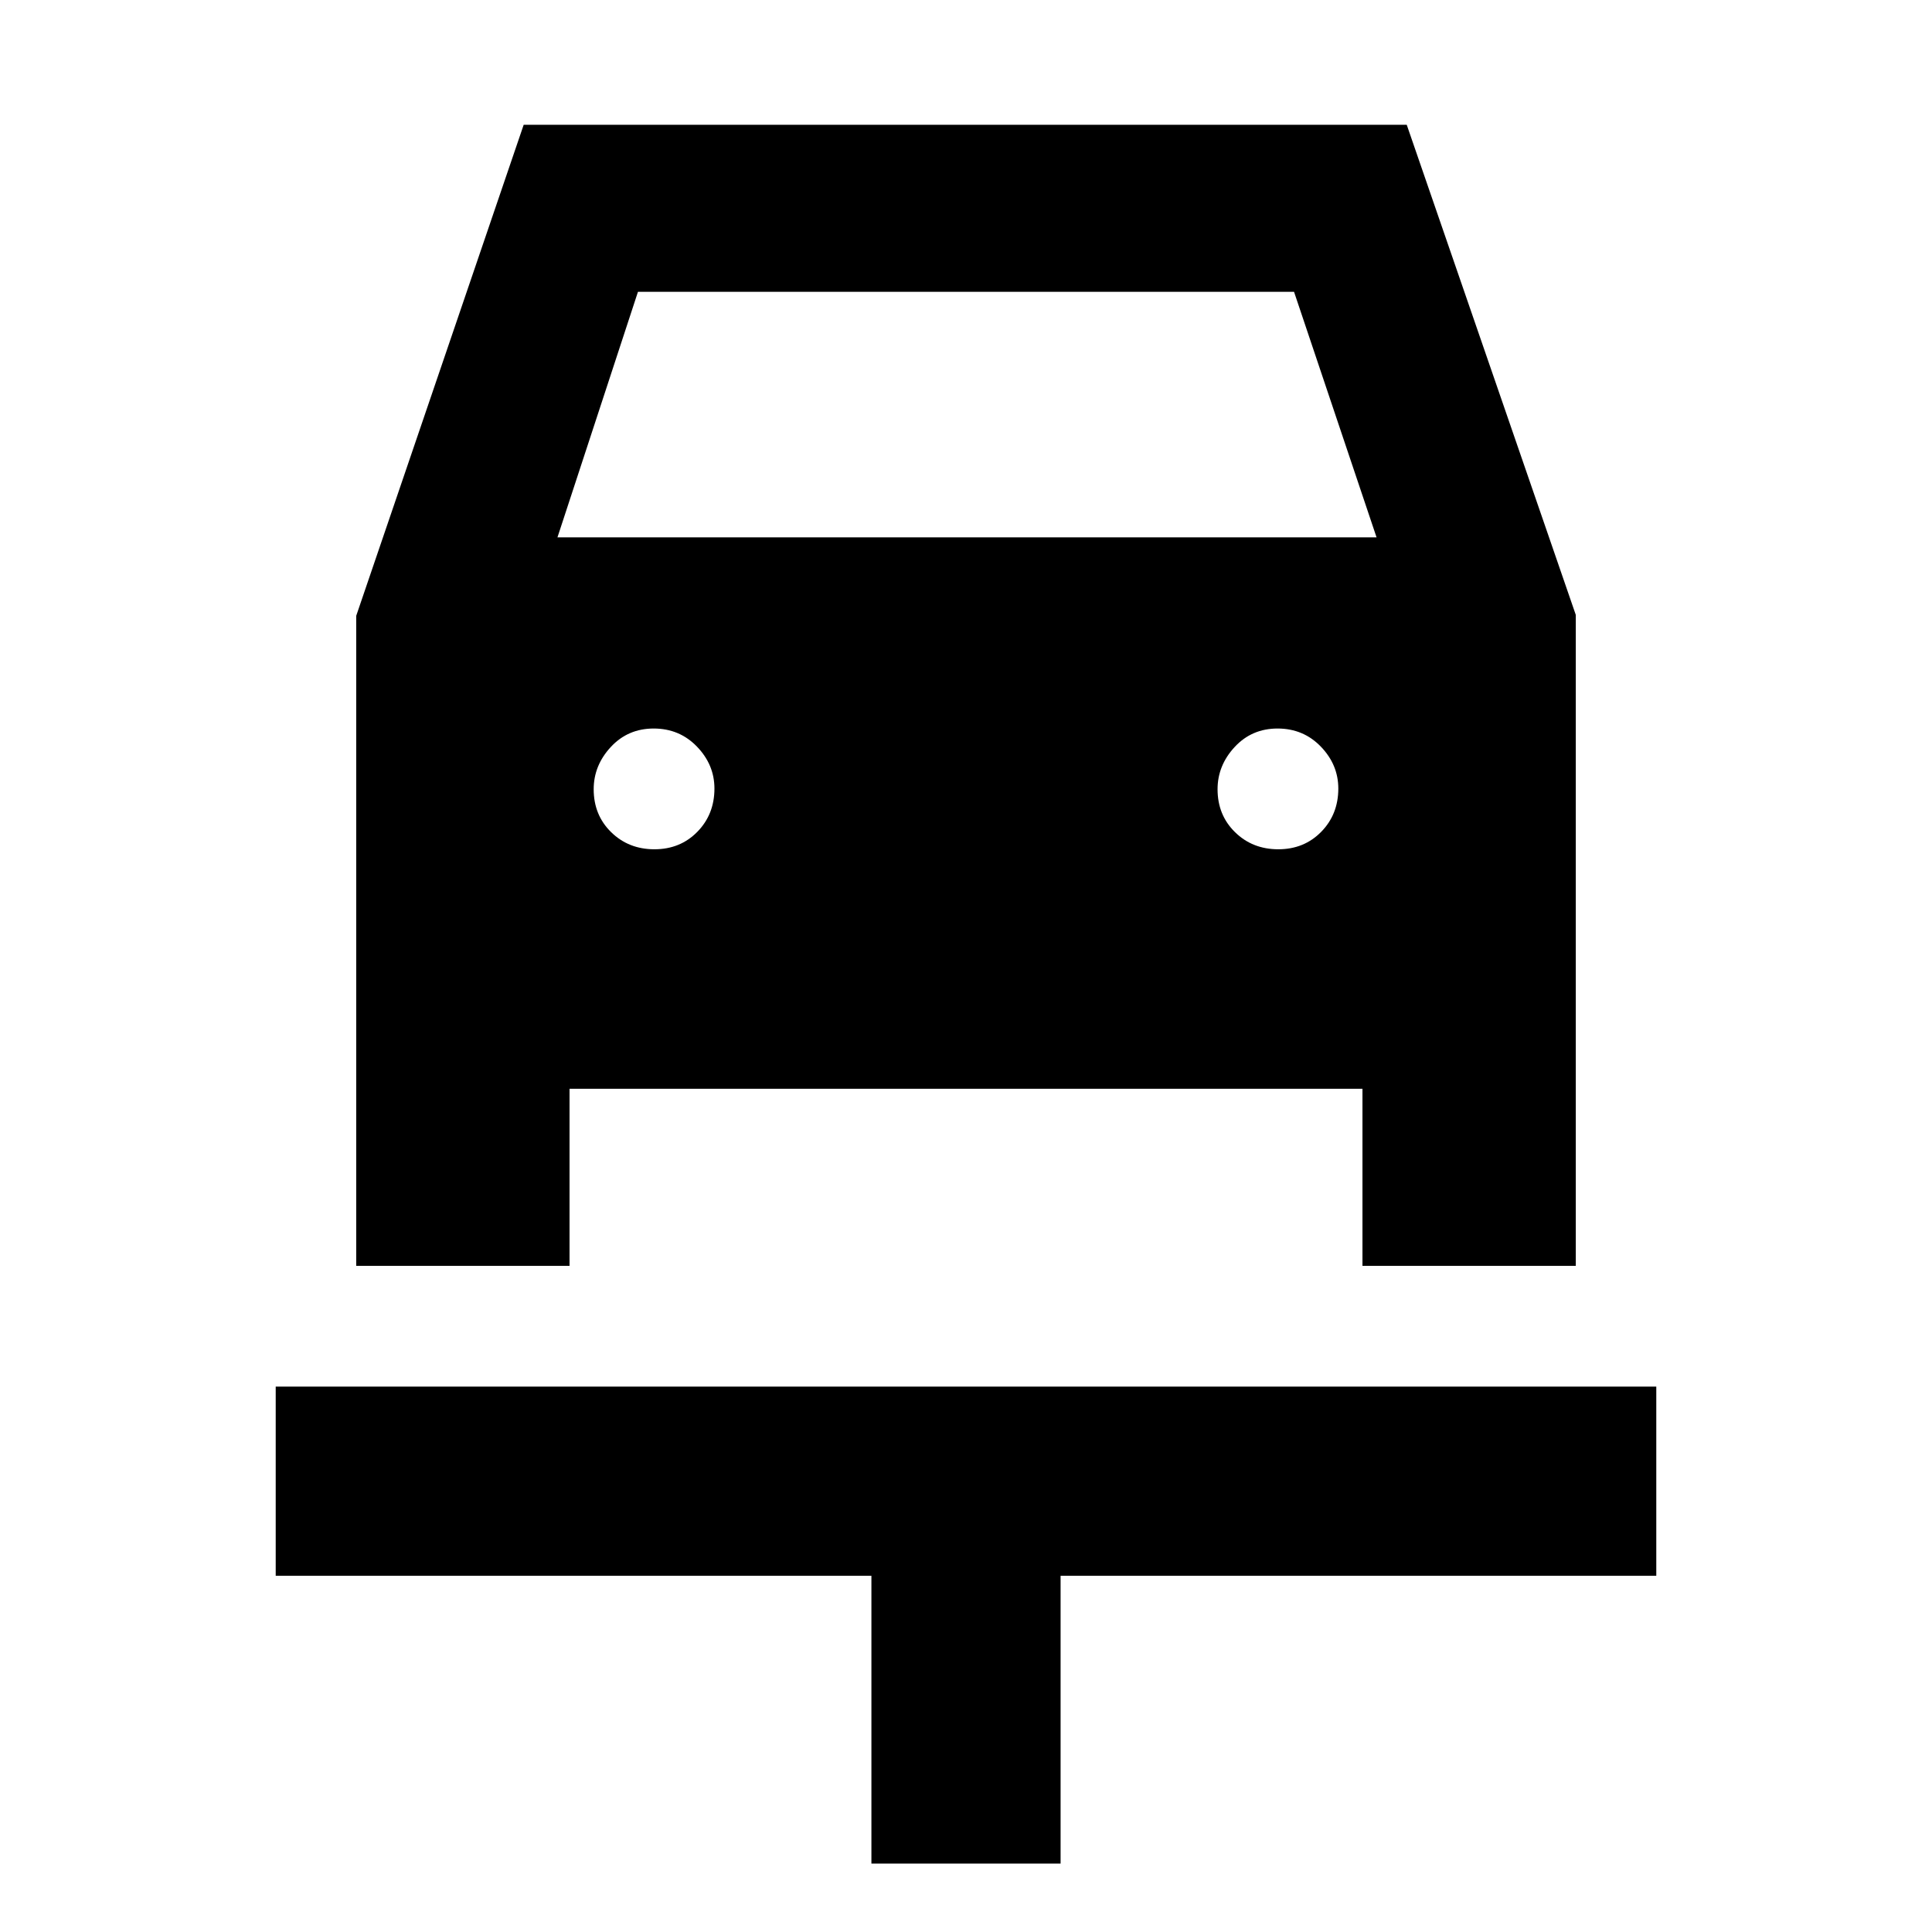 <svg xmlns="http://www.w3.org/2000/svg" width="48" height="48" viewBox="0 96 960 960"><path d="M433 1022V879H137v-94h686v94H527v143h-94ZM325.175 518q12.825 0 21.325-8.675 8.5-8.676 8.5-21.5Q355 476 346.325 467q-8.676-9-21.5-9-12.825 0-21.325 9.175-8.5 9.176-8.5 21 0 12.825 8.675 21.325 8.676 8.5 21.5 8.5Zm310 0q12.825 0 21.325-8.675 8.5-8.676 8.5-21.5Q665 476 656.325 467q-8.676-9-21.5-9-12.825 0-21.325 9.175-8.5 9.176-8.5 21 0 12.825 8.675 21.325 8.676 8.5 21.5 8.5ZM177 725V402l83.217-244H699l84 243.538V725H677v-88H283v88H177Zm100-362h407l-41-122H317l-40 122Z"/></svg>